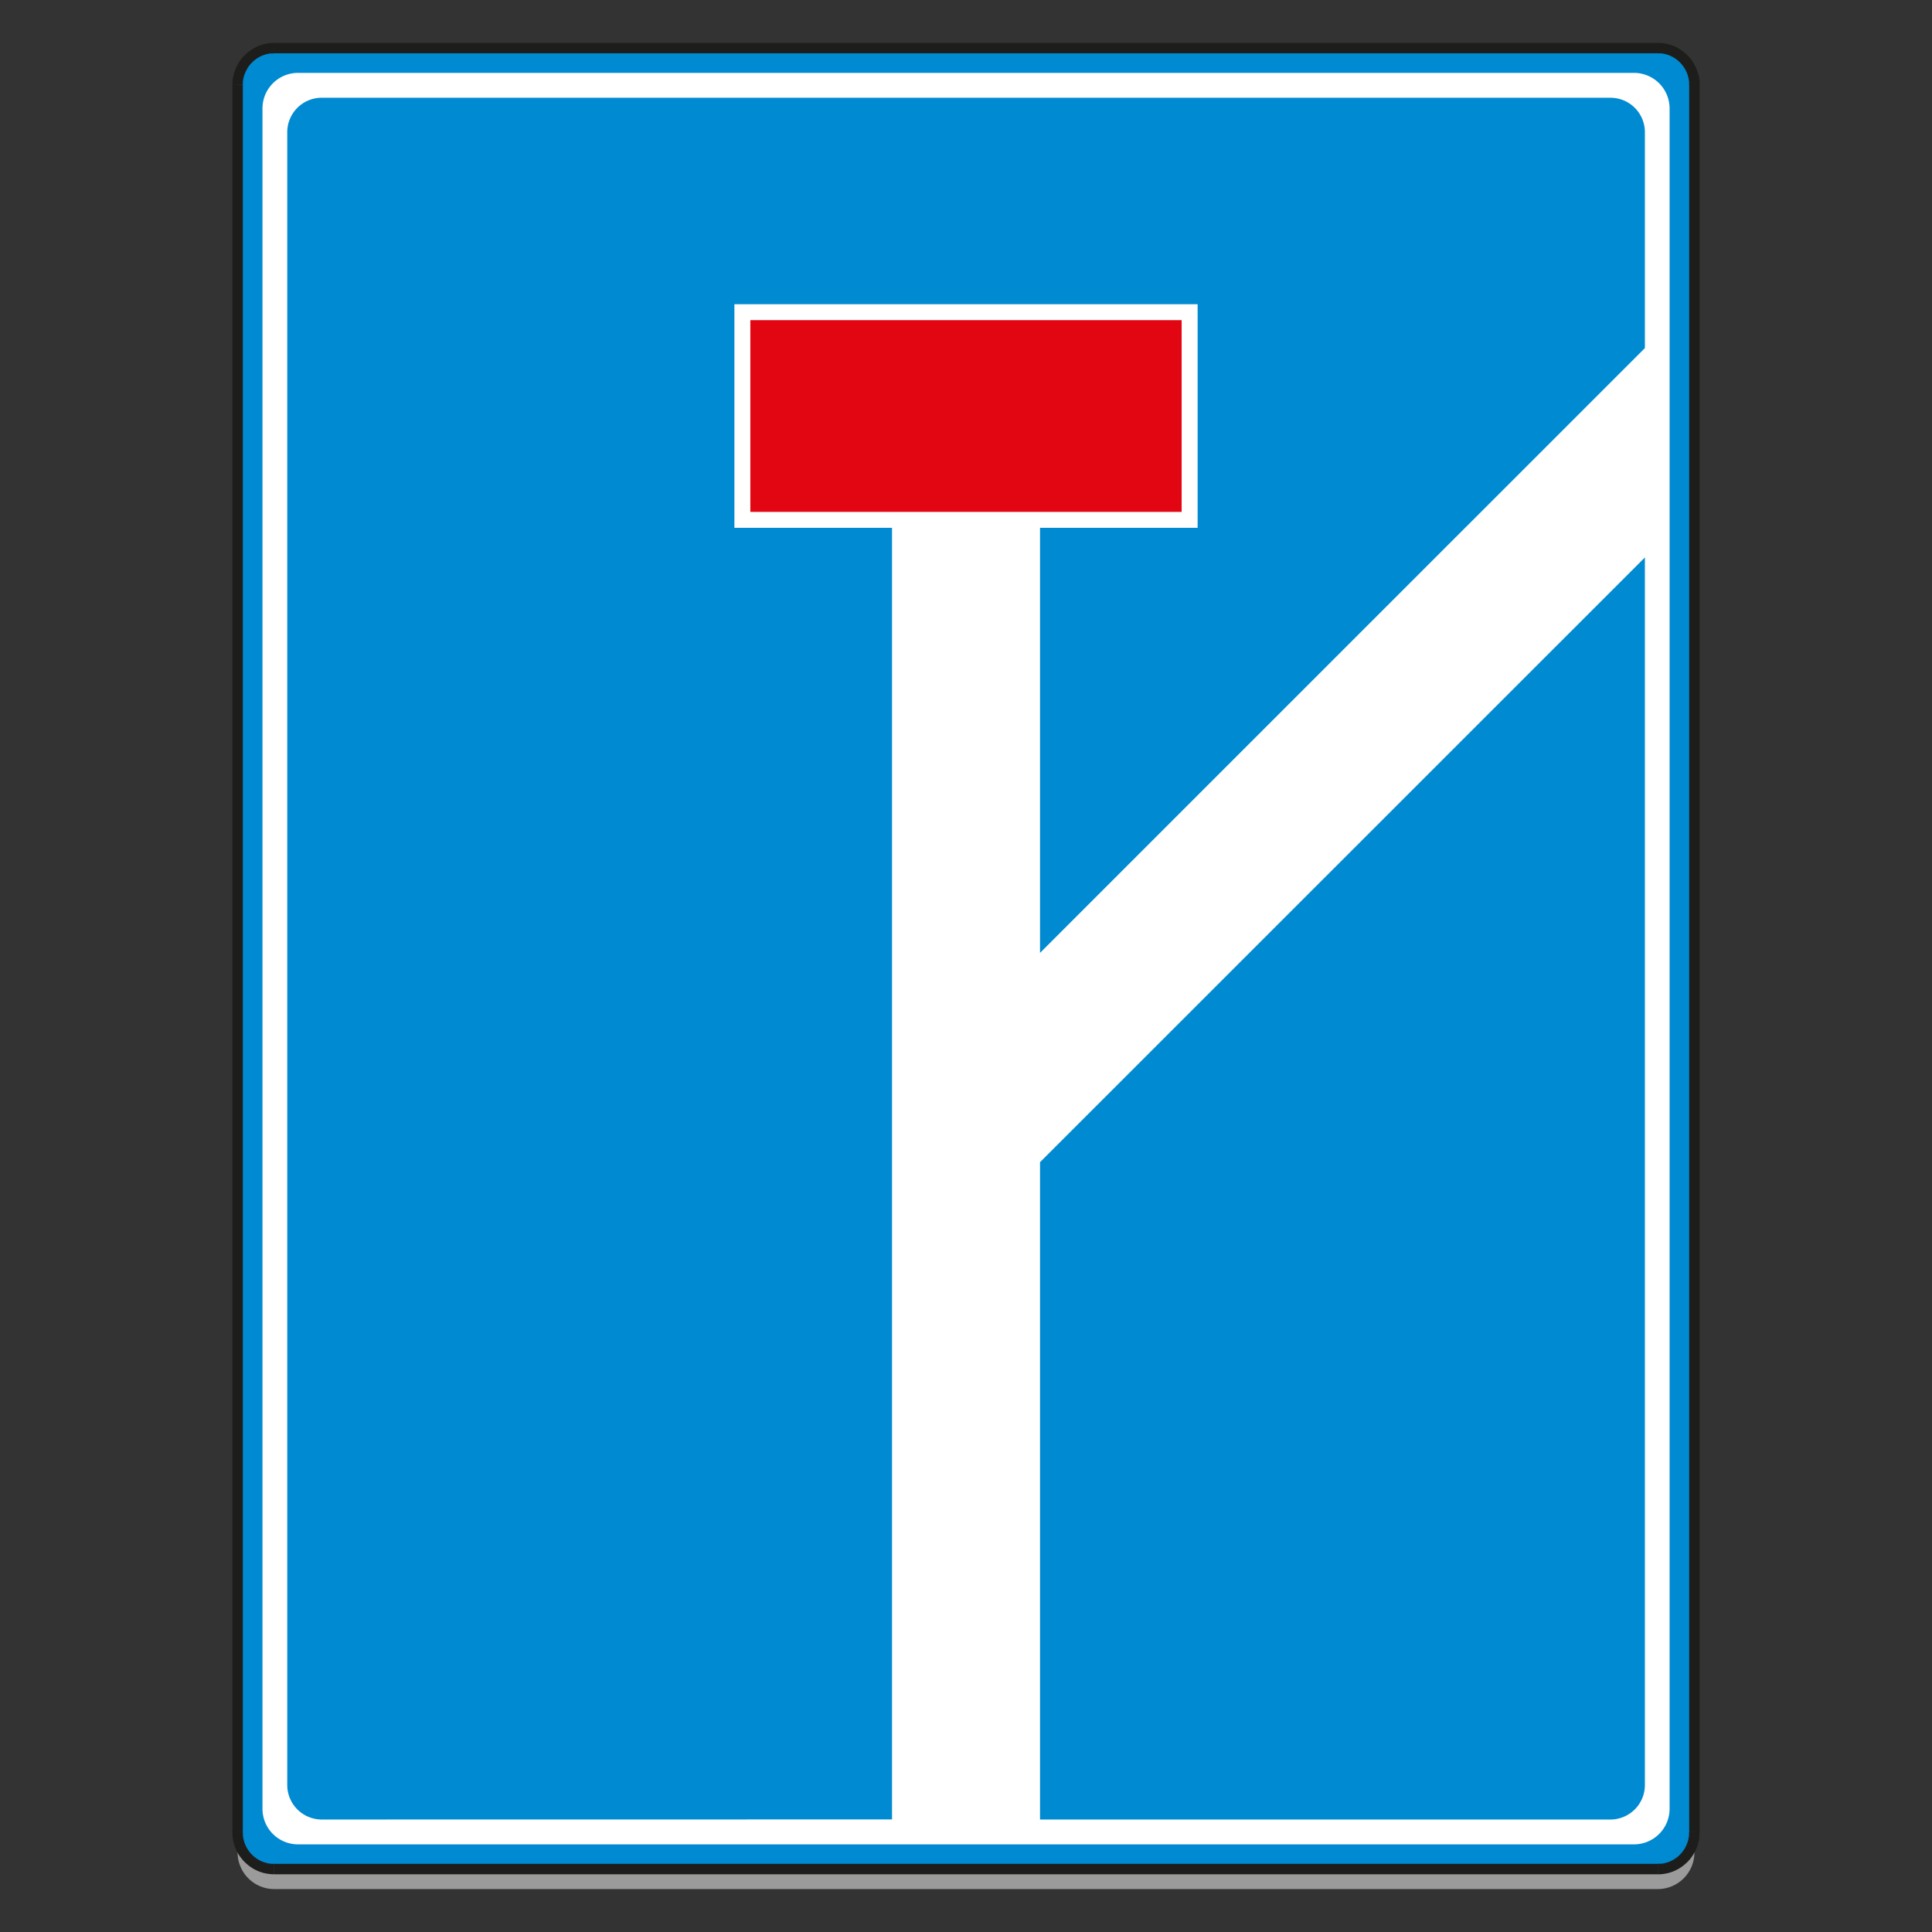 <svg id="Layer_1" data-name="Layer 1" xmlns="http://www.w3.org/2000/svg" viewBox="0 0 720 720"><rect x="0" y="0" width="720" height="720" fill="#333333" stroke="none"/><defs><style>.cls-1{fill:#9c9b9b;}.cls-1,.cls-2,.cls-3,.cls-4{fill-rule:evenodd;}.cls-2{fill:#008ad1;}.cls-3{fill:#1d1d1b;}.cls-4{fill:#fff;}.cls-5{fill:#e20613;}</style></defs><path class="cls-1" d="M88.54,690.35V39.11a13.69,13.69,0,0,1,13.58-13.7H617.9a13.67,13.67,0,0,1,13.56,13.7V690.35A13.66,13.66,0,0,1,617.9,704H102.12A13.68,13.68,0,0,1,88.54,690.35Z"/><path class="cls-2" d="M88.54,682.83V31.61A13.69,13.69,0,0,1,102.12,17.9H617.9a13.67,13.67,0,0,1,13.56,13.71V682.83a13.67,13.67,0,0,1-13.56,13.71H102.12A13.7,13.7,0,0,1,88.54,682.83Z"/><path class="cls-3" d="M90.49,31.61h0V682.83H86.6V31.61ZM102.12,16h-.78l-.79.07-.79.1-.74.13-.77.19-.72.22-.72.23-.72.28-.7.32-.66.35-.63.38-.64.41-.61.43-.59.47-.54.49-.55.52-.53.55-.48.56-.46.58-.44.63-.41.64-.37.65-.33.66-.33.69-.26.73L87.3,27l-.2.74-.18.76-.13.76-.11.79-.06.78,0,.81h3.89l0-.63,0-.59.07-.57.11-.58.13-.57L91,28.1l.2-.54.2-.53.24-.51.26-.51.28-.5.29-.48.33-.45.35-.46.37-.42.39-.41.4-.39.43-.37.44-.35.44-.32.48-.3.5-.3.51-.26.52-.23.5-.2.55-.2.55-.16.54-.12.6-.12.56-.07.59,0h.59V16ZM617.9,19.85H102.12V16H617.9v3.89Zm15.5,11.76,0-.81,0-.78-.11-.79-.13-.76-.18-.76L632.7,27l-.24-.72-.28-.73-.31-.69-.35-.66-.37-.66-.39-.62-.44-.62-.46-.6-.48-.56-.52-.55-.55-.52-.55-.49-.59-.47-.61-.43-.64-.41-.63-.38-.68-.35-.68-.32-.72-.28-.72-.23-.72-.22-.77-.19-.76-.13-.77-.1-.78-.07h-.79v3.89h.61l.57,0,.57.07.59.12.52.12.57.16.55.2.5.2.51.23.52.26.5.3.46.3.46.32.44.35.41.37.42.39.37.41.37.42.35.45.33.46.31.49.28.49.26.51.22.53.22.51.18.54.15.57.13.57.11.58.09.57,0,.59v.63Zm-3.89,651.22h0V31.61h3.89V682.83ZM617.9,698.49l.79,0,.78-.07.77-.11.76-.13.77-.16.72-.23.72-.23.72-.29.68-.33.68-.33.63-.38.64-.42.61-.43.59-.48.55-.48.55-.5.52-.56.48-.57.46-.59.42-.61.41-.65.37-.64.35-.67.31-.69.28-.72.24-.72.2-.76.2-.74.13-.76.11-.8,0-.8,0-.79h-3.89v.62l0,.59-.09.58-.11.57-.11.59-.17.55-.18.54-.22.53-.24.54-.24.49-.28.5-.31.48-.33.46-.35.45-.37.43-.37.4-.42.39-.41.38-.44.34-.46.33-.46.3-.5.29-.52.26-.51.24-.5.2-.55.18-.57.16-.52.15-.59.09-.57.08-.57,0h-.61v3.9Zm-515.78-3.9H617.9v3.9H102.12v-3.9ZM86.6,682.83l0,.79.06.8.11.8.13.76.18.74.2.76.26.72.26.7.33.71.33.67.37.64.41.66.44.61.46.58.48.57.53.56.55.5.54.48.59.48.61.43.64.42.63.38.66.33.7.33.72.29.72.23.72.23.77.16.74.13.79.11.79.07.78,0v-3.9h-.59l-.59,0-.56-.08-.6-.09-.54-.15-.55-.16-.55-.18-.5-.2-.52-.24-.51-.26-.5-.29-.48-.3-.44-.33-.44-.34-.43-.38-.4-.39-.39-.4-.37-.43-.35-.46-.33-.46-.29-.47-.28-.5-.26-.49-.24-.52-.2-.55-.2-.54-.15-.55-.13-.59-.11-.57-.07-.58,0-.59,0-.62Z"/><path class="cls-4" d="M97.82,674V40.49a13.25,13.25,0,0,1,13.1-13.33H609.08a13.27,13.27,0,0,1,13.13,13.33V674a13.27,13.27,0,0,1-13.13,13.34H110.92A13.24,13.24,0,0,1,97.82,674Z"/><path class="cls-2" d="M613,207.75V665.08a12.86,12.86,0,0,1-12.66,13H387.59V433.11Z"/><path class="cls-2" d="M332.43,678.05V196.71H273.69V113.38H446.32v83.33H387.59v158.4L613,129.72V49.37a12.83,12.83,0,0,0-12.66-12.94H119.71a12.84,12.84,0,0,0-12.66,12.94V665.08a12.87,12.87,0,0,0,12.66,13Z"/><rect class="cls-5" x="279.63" y="119.31" width="160.73" height="71.46"/></svg>